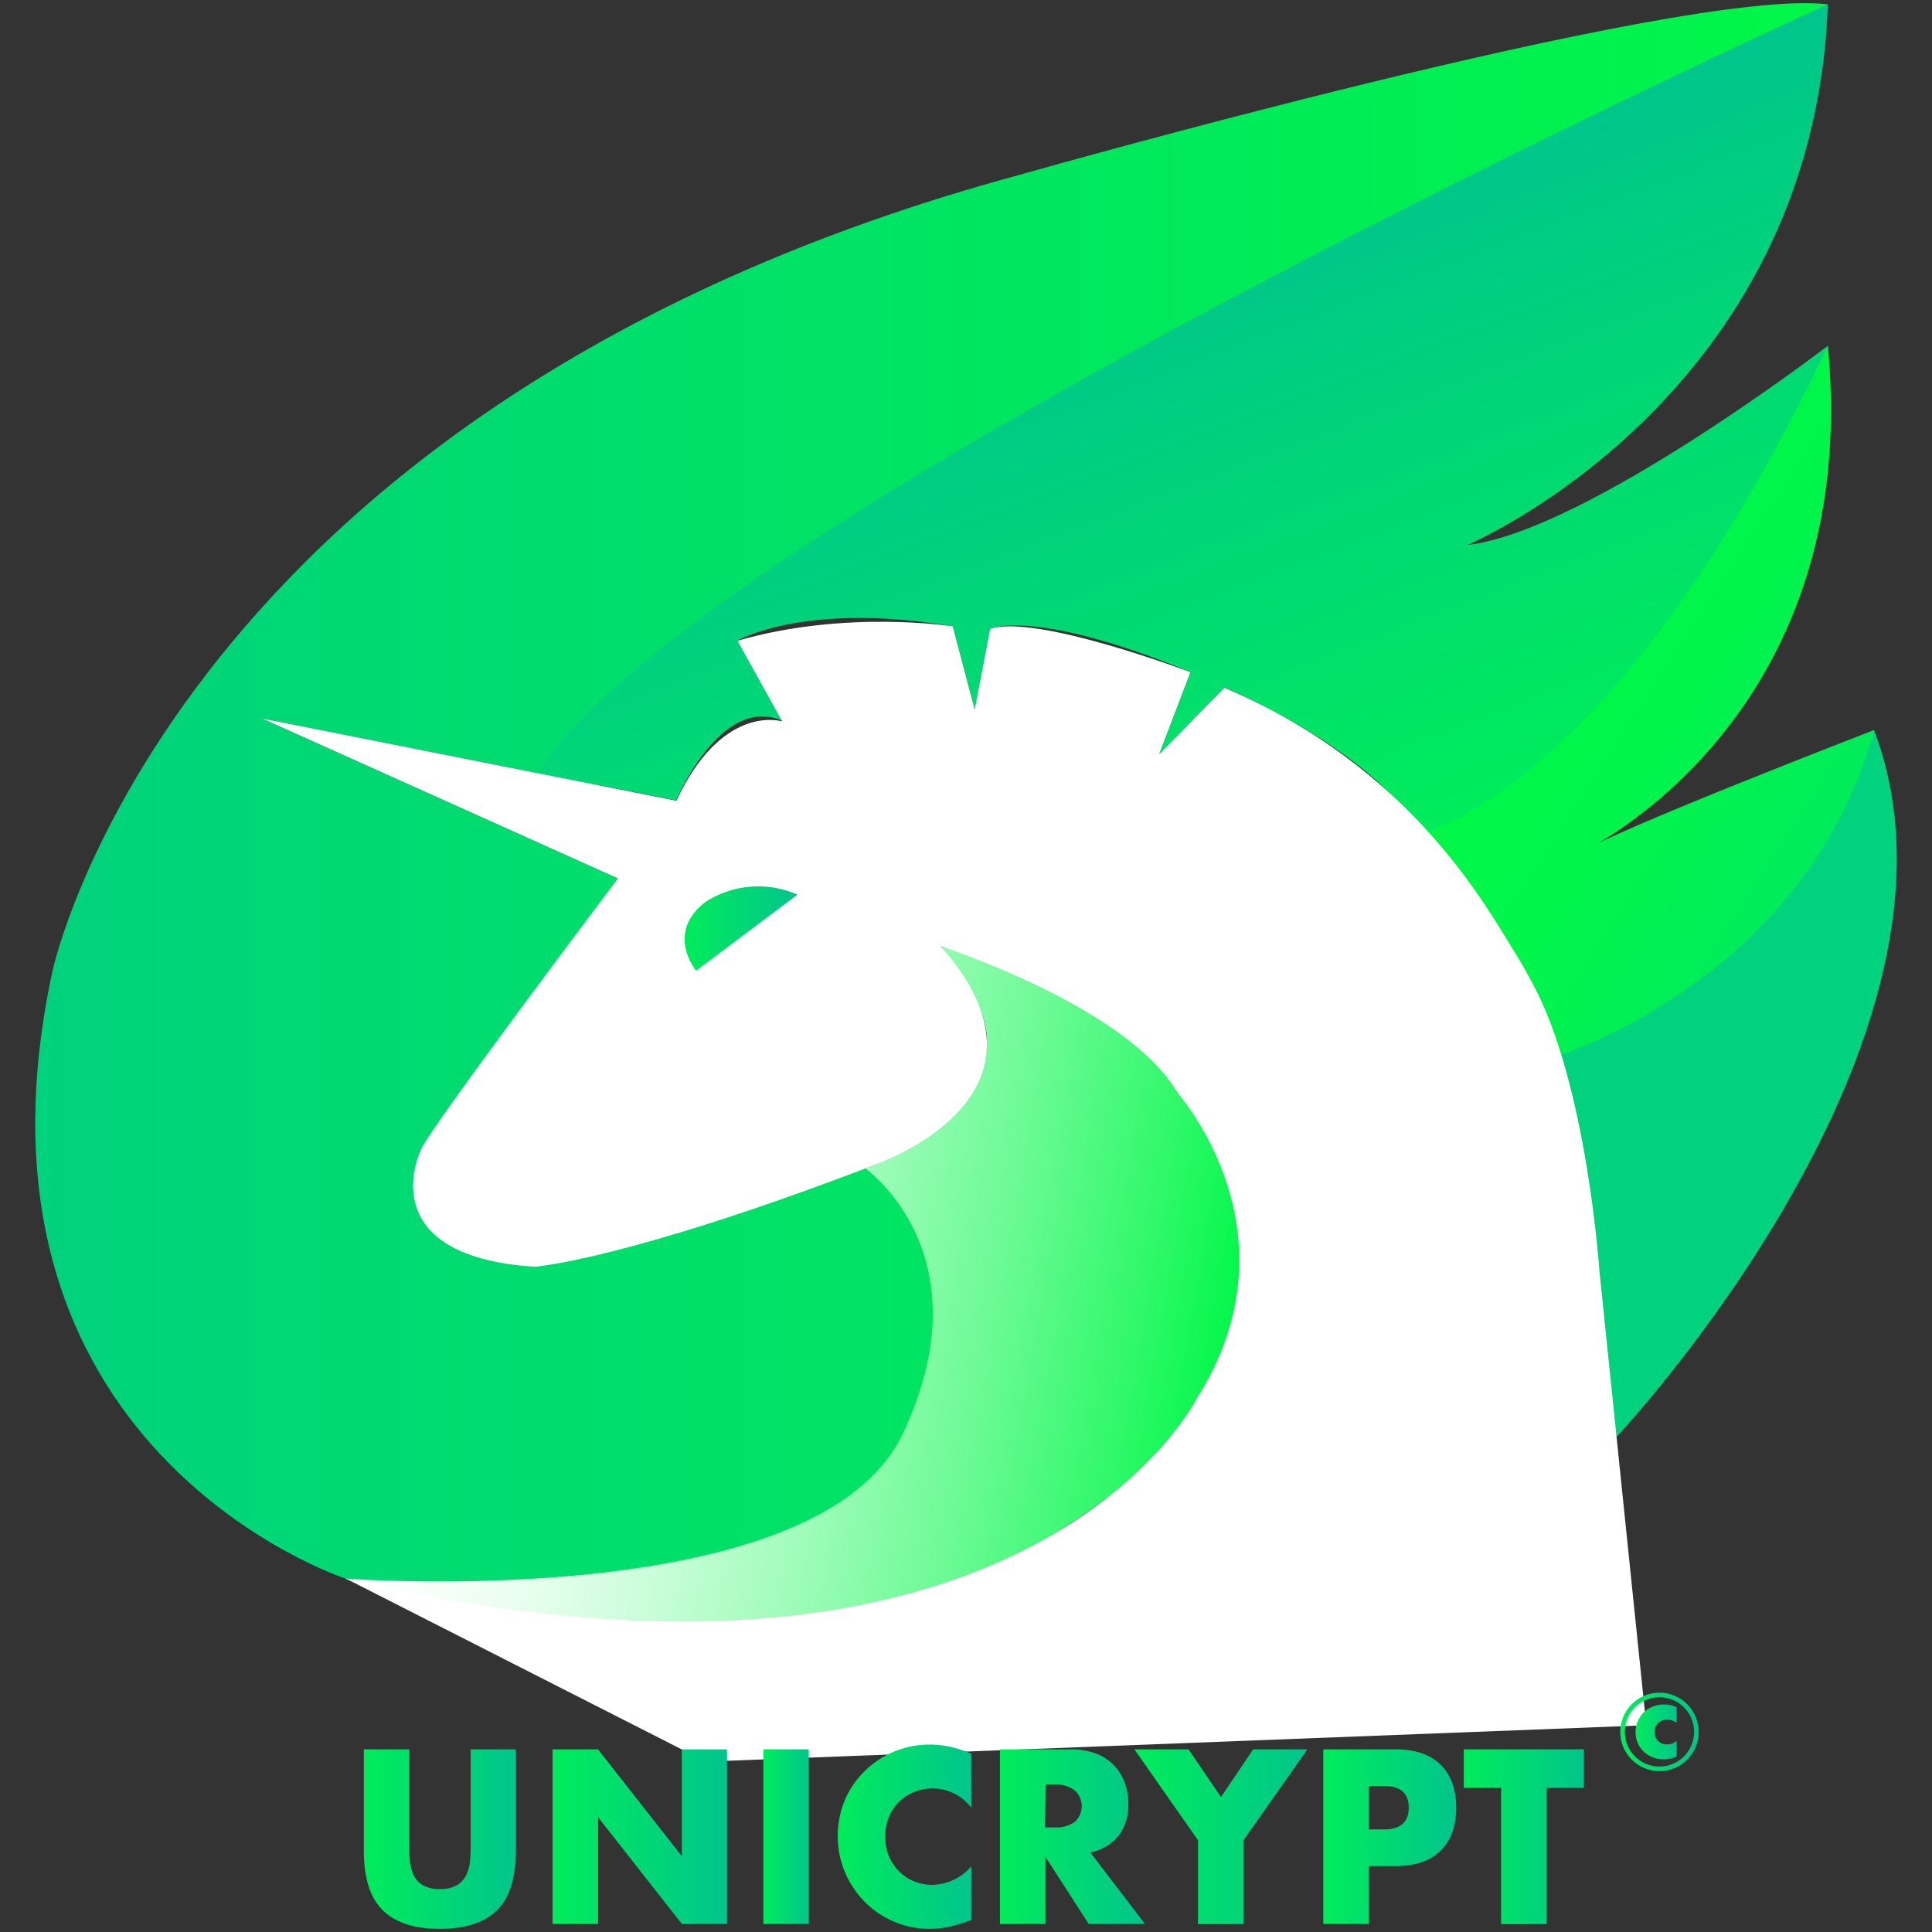 <svg id="Calque_1" data-name="Calque 1" xmlns="http://www.w3.org/2000/svg" xmlns:xlink="http://www.w3.org/1999/xlink" viewBox="0 0 425.2 425.2"><rect x="0" y="0" width="425.2" height="425.2" fill="#333333" stroke="none"/><defs><style>.cls-1{fill:url(#Dégradé_sans_nom_13);}.cls-2{fill:#00d27d;}.cls-3{fill:url(#Dégradé_sans_nom_30);}.cls-4{fill:url(#Dégradé_sans_nom_9);}.cls-5{fill:url(#Dégradé_sans_nom_45);}.cls-6{fill:#fff;}.cls-7{fill:url(#Dégradé_sans_nom_45-2);}.cls-8{fill:url(#Dégradé_sans_nom_45-3);}.cls-9{fill:url(#Dégradé_sans_nom_45-4);}.cls-10{fill:url(#Dégradé_sans_nom_45-5);}.cls-11{fill:url(#Dégradé_sans_nom_45-6);}.cls-12{fill:url(#Dégradé_sans_nom_45-7);}.cls-13{fill:url(#Dégradé_sans_nom_45-8);}.cls-14{fill:url(#Dégradé_sans_nom_45-9);}.cls-15{fill:url(#Dégradé_sans_nom_45-10);}.cls-16{fill:url(#Dégradé_sans_nom_45-11);}.cls-17{fill:none;stroke-miterlimit:10;stroke:url(#Dégradé_sans_nom_45-12);}</style><linearGradient id="Dégradé_sans_nom_13" x1="1216.42" y1="176.48" x2="1610.95" y2="176.48" gradientTransform="matrix(-1, 0, 0, 1, 1618.7, 0)" gradientUnits="userSpaceOnUse"><stop offset="0" stop-color="#00f747"/><stop offset="1" stop-color="#00d27d"/></linearGradient><linearGradient id="Dégradé_sans_nom_30" x1="1211.52" y1="177.32" x2="1275.16" y2="135.99" gradientTransform="matrix(-1, 0, 0, 1, 1618.7, 0)" gradientUnits="userSpaceOnUse"><stop offset="0" stop-color="#00ec5b"/><stop offset="0.07" stop-color="#00ed59"/><stop offset="0.55" stop-color="#00f54b"/><stop offset="1" stop-color="#00f747"/></linearGradient><linearGradient id="Dégradé_sans_nom_9" x1="1347.41" y1="302.8" x2="1529.14" y2="270.75" gradientTransform="matrix(-1, 0, 0, 1, 1618.7, 0)" gradientUnits="userSpaceOnUse"><stop offset="0" stop-color="#00f747"/><stop offset="0.12" stop-color="#2ff869"/><stop offset="0.3" stop-color="#6dfa96"/><stop offset="0.48" stop-color="#a1fcbb"/><stop offset="0.64" stop-color="#cafdd9"/><stop offset="0.78" stop-color="#e7feee"/><stop offset="0.91" stop-color="#f9fffa"/><stop offset="1" stop-color="#fff"/></linearGradient><linearGradient id="Dégradé_sans_nom_45" x1="299.86" y1="188.52" x2="250.26" y2="59.31" gradientUnits="userSpaceOnUse"><stop offset="0" stop-color="#00ec5b"/><stop offset="1" stop-color="#00c58c"/></linearGradient><linearGradient id="Dégradé_sans_nom_45-2" x1="150.66" y1="204.34" x2="175.51" y2="204.34" xlink:href="#Dégradé_sans_nom_45"/><linearGradient id="Dégradé_sans_nom_45-3" x1="80.08" y1="404.75" x2="113.56" y2="404.75" xlink:href="#Dégradé_sans_nom_45"/><linearGradient id="Dégradé_sans_nom_45-4" x1="121.61" y1="404.21" x2="159.99" y2="404.21" xlink:href="#Dégradé_sans_nom_45"/><linearGradient id="Dégradé_sans_nom_45-5" x1="168.05" y1="404.21" x2="178.04" y2="404.21" xlink:href="#Dégradé_sans_nom_45"/><linearGradient id="Dégradé_sans_nom_45-6" x1="184.36" y1="404.21" x2="213.76" y2="404.21" xlink:href="#Dégradé_sans_nom_45"/><linearGradient id="Dégradé_sans_nom_45-7" x1="220.08" y1="404.21" x2="252.04" y2="404.21" xlink:href="#Dégradé_sans_nom_45"/><linearGradient id="Dégradé_sans_nom_45-8" x1="249.65" y1="404.21" x2="287.72" y2="404.21" xlink:href="#Dégradé_sans_nom_45"/><linearGradient id="Dégradé_sans_nom_45-9" x1="291.24" y1="404.21" x2="320.49" y2="404.21" xlink:href="#Dégradé_sans_nom_45"/><linearGradient id="Dégradé_sans_nom_45-10" x1="322.17" y1="404.21" x2="348.58" y2="404.21" xlink:href="#Dégradé_sans_nom_45"/><linearGradient id="Dégradé_sans_nom_45-11" x1="359.98" y1="381.16" x2="369.01" y2="381.16" xlink:href="#Dégradé_sans_nom_45"/><linearGradient id="Dégradé_sans_nom_45-12" x1="356.6" y1="381.16" x2="373.85" y2="381.16" xlink:href="#Dégradé_sans_nom_45"/></defs><path class="cls-1" d="M76.08,347.43S-11.28,319,11.57,213.62c0,0,26.44-124.64,212.78-175.13,0,0,145.49-41.41,177.93-37.54,0,0-7.22,50.87-154.49,88.08,0,0-89.42,48.71-97.13,54.74s-14.07,17.61-14.07,17.61l-5,11.41L57.68,158.12,136,193.32,92.54,253.21S83,275.05,117.6,278.79l72.84-21.64,10.15,2,13.3,39.91-9.46,35.47-67.13,12.9L91,352.27Z"/><path class="cls-2" d="M355.75,316.25s82.47-87.66,56.7-155.58c0,0-49.6,63.71-69.27,70Z"/><path class="cls-3" d="M412.45,160.67s-58.13,22.43-64.59,27c0,0,62.26-28.83,54.42-111.61,0,0-48.07,91.7-89.52,107.3,0,0,26.61,34,28.87,49.39C341.63,232.79,397.2,216.32,412.45,160.67Z"/><path class="cls-4" d="M76.05,347.42s103.73,7.82,122.57-31.75-8.18-58.52-8.18-58.52,27.14-8.74,26.72-27.89c0,0,1.08-7.76-10.16-21,0,0,41,10.94,50.72,27.25a80.31,80.31,0,0,0,4.79,7.06c9.42,12.19,33.8,55.29-30.33,94.87C156.34,384.23,76.05,347.42,76.05,347.42Z"/><path class="cls-5" d="M312.76,183.4s43-9.28,89.52-107.3c0,0-53.39,40.94-79.32,43.83,0,0,76.16-32.22,79.32-119,0,0-249.21,112.85-283.88,169.22l30.41,6s9.71-23.33,23.29-17.56L162.3,141s14.53-8.68,47.38-3.17l4.83,18.3,3.4-17.76s9.64-4.63,44.09,9.54L255.1,166l14.36-14.7S302.12,164.87,312.76,183.4Z"/><path class="cls-6" d="M352,279.66s-2.77-41.17-14.65-63.11c-1.14-2.09-2.24-4.19-3.51-6.2-6.57-10.42-22.67-41.24-64.39-59h0L255.1,166h0l6.9-18.08h0c-.11,0-33.9-12.83-44.09-9.54h0s-3.34,17.44-3.4,17.76h0l-4.83-18.29h0c-.05,0-23.39-3.73-47.38,3.17h0l9.8,17.65s0,.1,0,.09c-1.31-.36-13.6-3.07-23.24,17.47h0L57.69,158.12h0L136,193.32h0c-.11.15-42.45,56.27-43.43,59.89,0,0-11.28,23.17,25.06,25.58,0,0,19.36-1.29,72.84-21.64,0,0,46.79-14.71,16.56-48.91,0,0,37.92,12.21,50.64,30,.71,1,1.33,2.06,2.09,3,5.29,6.65,24.07,34.09,3.72,66.37l-.11.18c-1.43,2.76-40.14,74.32-187.26,39.62,0,0,0,0,0,0l79.21,40.29h0l207-8h0Z"/><path class="cls-7" d="M175.51,196.9l-22.3,16.72s-6.88-8.2,2-15.08A21.37,21.37,0,0,1,175.51,196.9Z"/><path class="cls-8" d="M90.07,385v20.9c0,1.12,0,2.26.12,3.44a9.4,9.4,0,0,0,.77,3.18,5.23,5.23,0,0,0,2,2.32,7.06,7.06,0,0,0,3.87.89,6.92,6.92,0,0,0,3.85-.89,5.59,5.59,0,0,0,2-2.32,9.18,9.18,0,0,0,.79-3.18c.08-1.18.12-2.32.12-3.44V385h9.94v22.27q0,9-4.1,13.1T96.84,424.5q-8.5,0-12.64-4.13t-4.12-13.1V385Z"/><path class="cls-9" d="M121.61,423.43V385h10l18.45,23.5V385H160v38.43h-9.93l-18.45-23.5v23.5Z"/><path class="cls-10" d="M178,385v38.43h-10V385Z"/><path class="cls-11" d="M213.76,397.84a10.65,10.65,0,0,0-8.56-4.23,10.35,10.35,0,0,0-4.15.82,10.08,10.08,0,0,0-3.29,2.21,10.31,10.31,0,0,0-2.17,3.34,11.59,11.59,0,0,0,0,8.41,10.22,10.22,0,0,0,9.56,6.43,11.55,11.55,0,0,0,8.61-4.08v11.82l-1,.36a30.15,30.15,0,0,1-4.28,1.2,21.07,21.07,0,0,1-3.92.38,19.83,19.83,0,0,1-7.62-1.5,20.14,20.14,0,0,1-6.42-4.23,21.08,21.08,0,0,1-4.46-6.48A20.8,20.8,0,0,1,186,396a20.28,20.28,0,0,1,18.58-12.05,21.26,21.26,0,0,1,4.51.48,27.91,27.91,0,0,1,4.66,1.51Z"/><path class="cls-12" d="M252,423.43H239.61l-9.54-14.78v14.78h-10V385h15.55a15.26,15.26,0,0,1,5.61.94,10.57,10.57,0,0,1,6.29,6.35,13,13,0,0,1,.79,4.58,11.24,11.24,0,0,1-2.11,7.11,10.69,10.69,0,0,1-6.25,3.7Zm-22-21.25H232A7.28,7.28,0,0,0,236.5,401a4.7,4.7,0,0,0,0-7A7.28,7.28,0,0,0,232,392.7h-1.89Z"/><path class="cls-13" d="M263.66,405l-14-20h11.92l7.14,10.5,7.08-10.5h11.93l-14.07,20v18.45h-10Z"/><path class="cls-14" d="M301.23,423.43h-10V385h15.9q6.47,0,9.91,3.36t3.44,9.48q0,6.12-3.44,9.48t-9.91,3.37h-5.91Zm0-20.8h3.31c3.67,0,5.5-1.59,5.5-4.79s-1.83-4.79-5.5-4.79h-3.31Z"/><path class="cls-15" d="M340.37,393.46v30h-10v-30h-8.21V385h26.41v8.46Z"/><path class="cls-16" d="M369,379.15a3.76,3.76,0,0,0-2.11-.71,3,3,0,0,0-1.08.2,2.85,2.85,0,0,0-.87.57,2.59,2.59,0,0,0-.59.86,2.9,2.9,0,0,0-.21,1.12,2.8,2.8,0,0,0,.21,1.1,2.71,2.71,0,0,0,.58.87,2.46,2.46,0,0,0,.87.56,2.82,2.82,0,0,0,1.09.2,3.39,3.39,0,0,0,2.11-.77v3.41a7.11,7.11,0,0,1-2.82.64,6.63,6.63,0,0,1-2.36-.42,5.9,5.9,0,0,1-3.34-3.09,5.74,5.74,0,0,1-.51-2.45,6,6,0,0,1,.49-2.47,5.84,5.84,0,0,1,1.33-1.93,6.16,6.16,0,0,1,2-1.27,6.89,6.89,0,0,1,2.5-.45,6,6,0,0,1,2.71.62Z"/><circle class="cls-17" cx="365.22" cy="381.16" r="8.13"/></svg>